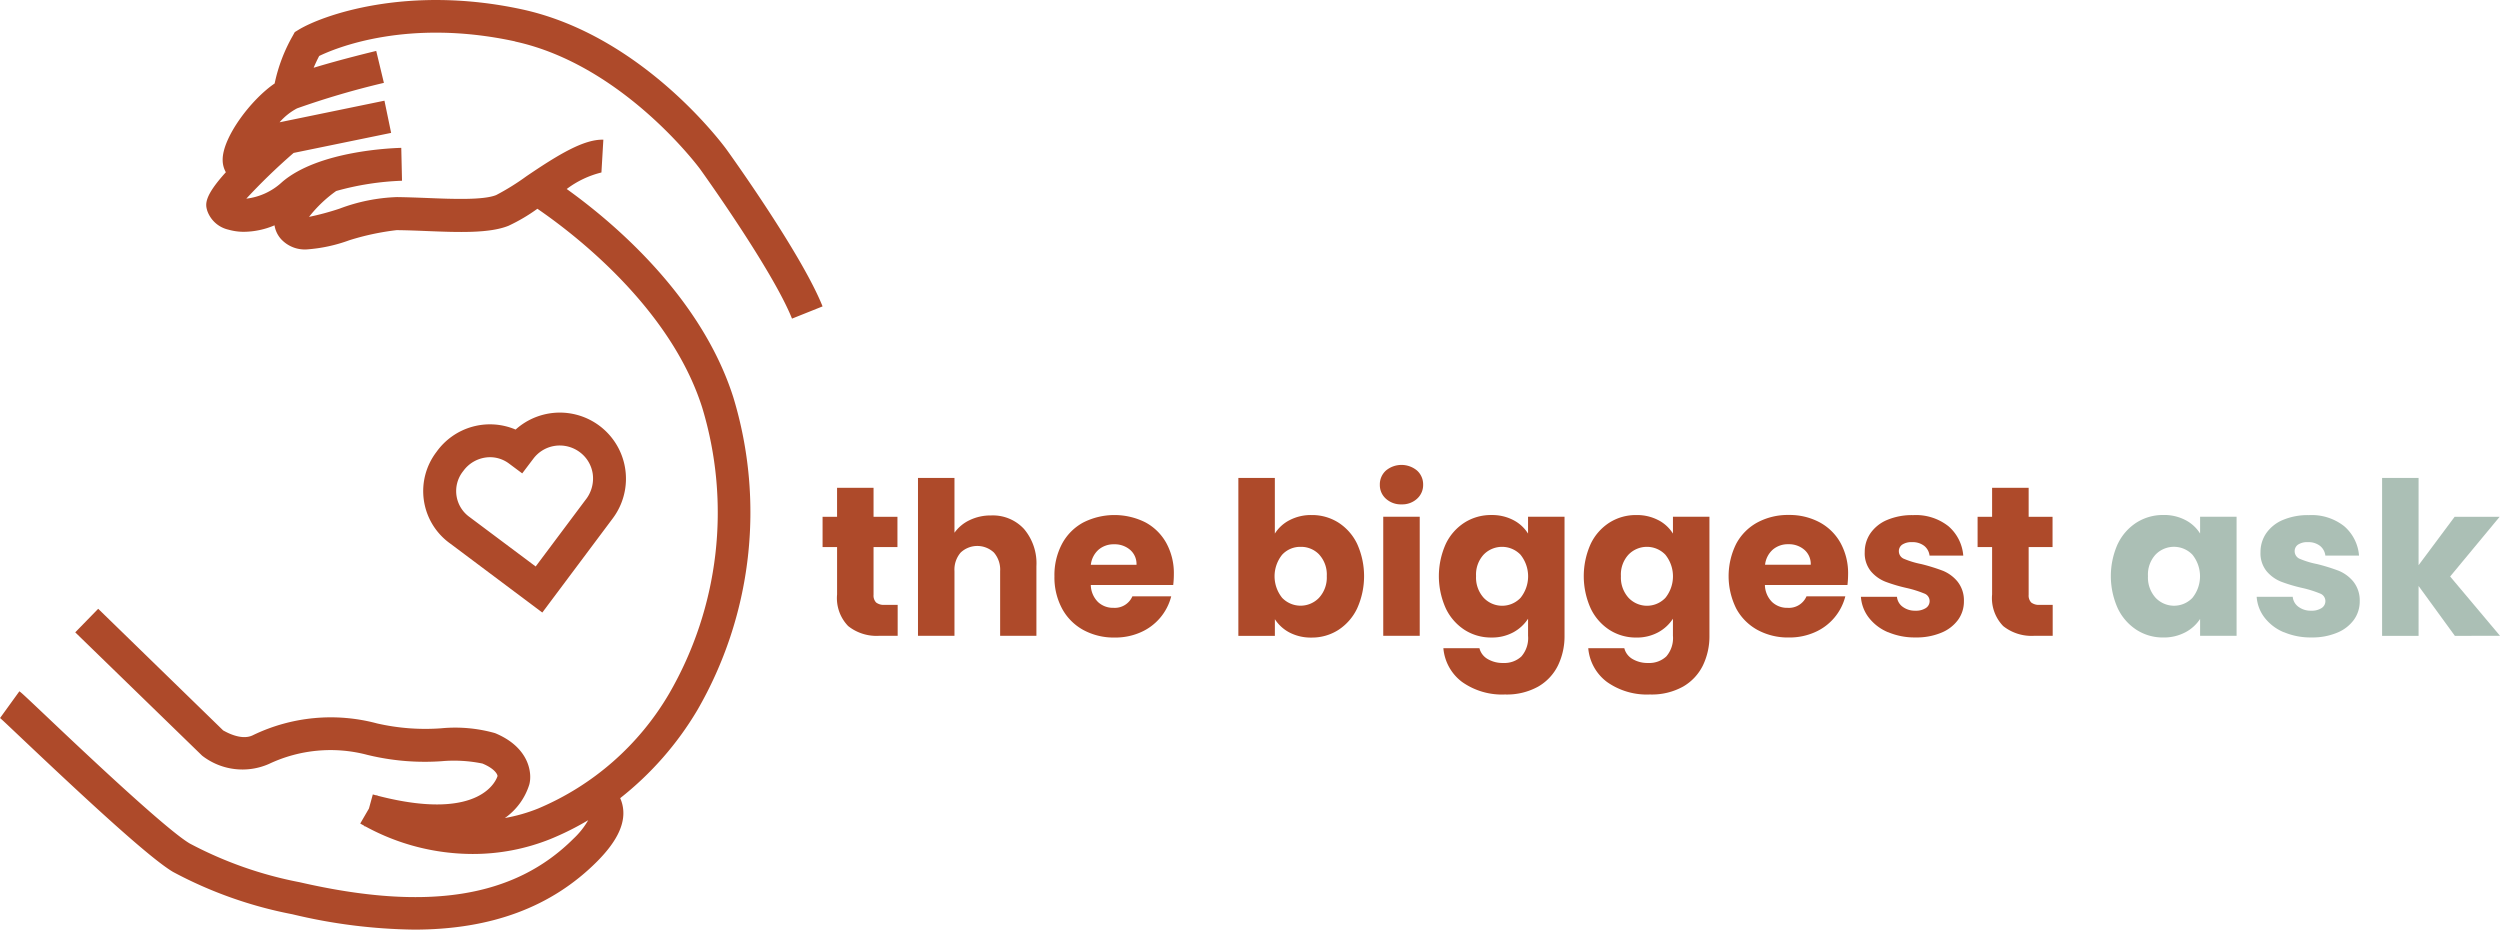 <svg xmlns="http://www.w3.org/2000/svg" width="187.187" height="69.616" viewBox="0 0 187.187 69.616"><defs><style>.a{fill:#ae4a2a;}.b{fill:#abbfb5;}</style></defs><g transform="translate(-260.46 -6.357)"><g transform="translate(260.46 6.357)"><g transform="translate(61.59 34.808)"><path class="a" d="M365.138,48.352v2.317h-1.39a3.406,3.406,0,0,1-2.316-.729,3.01,3.01,0,0,1-.831-2.368V44.026h-1.086V41.758H360.6V39.585h2.732v2.173h1.789v2.268h-1.789V47.6a.75.75,0,0,0,.192.575.938.938,0,0,0,.637.176Z" transform="translate(-359.515 -37.871)"/><path class="a" d="M375.3,42.6a3.978,3.978,0,0,1,.926,2.788v5.207h-2.716v-4.84a1.952,1.952,0,0,0-.464-1.39,1.815,1.815,0,0,0-2.492,0,1.955,1.955,0,0,0-.463,1.39v4.84h-2.732V38.775h2.732V42.88a2.919,2.919,0,0,1,1.134-.943,3.61,3.61,0,0,1,1.614-.352A3.169,3.169,0,0,1,375.3,42.6" transform="translate(-360.215 -37.799)"/><path class="a" d="M387.478,47.066H381.3a1.859,1.859,0,0,0,.535,1.27,1.632,1.632,0,0,0,1.158.438,1.435,1.435,0,0,0,1.422-.862h2.907A4.013,4.013,0,0,1,385.05,50.6a4.676,4.676,0,0,1-1.964.4,4.774,4.774,0,0,1-2.332-.559,3.975,3.975,0,0,1-1.6-1.6,4.928,4.928,0,0,1-.576-2.428,4.987,4.987,0,0,1,.567-2.427,3.919,3.919,0,0,1,1.589-1.6,5.173,5.173,0,0,1,4.645-.015,3.894,3.894,0,0,1,1.573,1.548,4.7,4.7,0,0,1,.567,2.349,6.889,6.889,0,0,1-.048.8m-2.748-1.517a1.4,1.4,0,0,0-.479-1.118,1.761,1.761,0,0,0-1.2-.415,1.727,1.727,0,0,0-1.158.4,1.775,1.775,0,0,0-.583,1.134Z" transform="translate(-361.217 -38.072)"/><path class="a" d="M397.535,41.938a3.434,3.434,0,0,1,1.646-.383,3.676,3.676,0,0,1,2,.559,3.873,3.873,0,0,1,1.413,1.6,5.882,5.882,0,0,1,0,4.832,3.924,3.924,0,0,1-1.414,1.616,3.661,3.661,0,0,1-2,.567,3.454,3.454,0,0,1-1.646-.376,2.908,2.908,0,0,1-1.1-1V50.6H393.7V38.776h2.732v4.169a2.811,2.811,0,0,1,1.1-1.006m2.228,2.58a1.871,1.871,0,0,0-1.4-.583,1.839,1.839,0,0,0-1.382.59,2.579,2.579,0,0,0,0,3.227,1.912,1.912,0,0,0,2.7.06c.024-.022.046-.045.067-.068a2.241,2.241,0,0,0,.575-1.622,2.206,2.206,0,0,0-.566-1.606" transform="translate(-362.568 -37.799)"/><path class="a" d="M405.786,40.237a1.368,1.368,0,0,1-.455-1.046,1.39,1.39,0,0,1,.455-1.062,1.817,1.817,0,0,1,2.332,0,1.387,1.387,0,0,1,.455,1.062,1.373,1.373,0,0,1-.455,1.046,1.635,1.635,0,0,1-1.158.423,1.657,1.657,0,0,1-1.174-.423M408.318,50.5h-2.732V41.586h2.732Z" transform="translate(-363.606 -37.703)"/><path class="a" d="M415.769,42.21a2.814,2.814,0,0,1,1.093,1.006V41.955h2.732v8.9a5.015,5.015,0,0,1-.487,2.228,3.713,3.713,0,0,1-1.485,1.589,4.815,4.815,0,0,1-2.484.591,5.169,5.169,0,0,1-3.21-.934,3.529,3.529,0,0,1-1.406-2.532h2.7a1.3,1.3,0,0,0,.607.807,2.218,2.218,0,0,0,1.184.3,1.861,1.861,0,0,0,1.35-.487,2.1,2.1,0,0,0,.5-1.557V49.591a3.044,3.044,0,0,1-1.1,1.015,3.34,3.34,0,0,1-1.646.392,3.654,3.654,0,0,1-2-.567,3.924,3.924,0,0,1-1.413-1.613,5.882,5.882,0,0,1,0-4.832,3.867,3.867,0,0,1,1.413-1.6,3.676,3.676,0,0,1,2-.559,3.429,3.429,0,0,1,1.653.383M416.3,44.8a1.919,1.919,0,0,0-2.714-.057l-.049.049a2.208,2.208,0,0,0-.567,1.606,2.261,2.261,0,0,0,.567,1.622,1.9,1.9,0,0,0,2.688.083l.075-.075a2.579,2.579,0,0,0,0-3.227" transform="translate(-364.04 -38.072)"/><path class="a" d="M427.683,42.21a2.814,2.814,0,0,1,1.093,1.006V41.955h2.732v8.9a5.018,5.018,0,0,1-.487,2.228,3.72,3.72,0,0,1-1.486,1.589,4.816,4.816,0,0,1-2.484.591,5.172,5.172,0,0,1-3.211-.934,3.529,3.529,0,0,1-1.406-2.532h2.7a1.3,1.3,0,0,0,.607.807,2.218,2.218,0,0,0,1.184.3,1.861,1.861,0,0,0,1.35-.487,2.1,2.1,0,0,0,.5-1.557V49.591a3.046,3.046,0,0,1-1.1,1.015A3.341,3.341,0,0,1,426.03,51a3.661,3.661,0,0,1-2-.567,3.924,3.924,0,0,1-1.413-1.613,5.882,5.882,0,0,1,0-4.832,3.867,3.867,0,0,1,1.413-1.6,3.676,3.676,0,0,1,2-.559,3.429,3.429,0,0,1,1.653.383m.527,2.588a1.918,1.918,0,0,0-2.713-.058l-.05.05a2.2,2.2,0,0,0-.567,1.606,2.261,2.261,0,0,0,.567,1.622,1.9,1.9,0,0,0,2.688.083l.075-.075a2.579,2.579,0,0,0,0-3.227" transform="translate(-365.104 -38.072)"/><path class="a" d="M442.906,47.066h-6.182a1.859,1.859,0,0,0,.535,1.27,1.632,1.632,0,0,0,1.158.438,1.436,1.436,0,0,0,1.422-.862h2.907a4,4,0,0,1-2.269,2.683,4.676,4.676,0,0,1-1.964.4,4.774,4.774,0,0,1-2.332-.559,3.975,3.975,0,0,1-1.6-1.6,5.446,5.446,0,0,1-.007-4.855,3.919,3.919,0,0,1,1.589-1.6,4.817,4.817,0,0,1,2.349-.56,4.769,4.769,0,0,1,2.3.546,3.9,3.9,0,0,1,1.574,1.549,4.7,4.7,0,0,1,.567,2.349,7.1,7.1,0,0,1-.048.8m-2.749-1.52a1.4,1.4,0,0,0-.479-1.118,1.761,1.761,0,0,0-1.2-.415,1.728,1.728,0,0,0-1.158.4,1.773,1.773,0,0,0-.583,1.134Z" transform="translate(-366.167 -38.071)"/><path class="a" d="M446.913,50.6a3.536,3.536,0,0,1-1.438-1.093,2.876,2.876,0,0,1-.591-1.557h2.7a1.039,1.039,0,0,0,.432.75,1.528,1.528,0,0,0,.943.289,1.356,1.356,0,0,0,.79-.2.615.615,0,0,0,.28-.519.6.6,0,0,0-.4-.567,8.241,8.241,0,0,0-1.294-.408,11.945,11.945,0,0,1-1.6-.471,2.749,2.749,0,0,1-1.1-.782,2.132,2.132,0,0,1-.464-1.445,2.461,2.461,0,0,1,.423-1.4,2.858,2.858,0,0,1,1.247-1,4.786,4.786,0,0,1,1.956-.364,3.926,3.926,0,0,1,2.641.831,3.23,3.23,0,0,1,1.11,2.2h-2.524a1.092,1.092,0,0,0-.407-.735,1.418,1.418,0,0,0-.9-.273,1.25,1.25,0,0,0-.735.183.586.586,0,0,0-.256.5.616.616,0,0,0,.407.576,6.523,6.523,0,0,0,1.27.382,14.264,14.264,0,0,1,1.614.5,2.792,2.792,0,0,1,1.093.8,2.259,2.259,0,0,1,.487,1.477,2.342,2.342,0,0,1-.439,1.4,2.908,2.908,0,0,1-1.262.967,4.823,4.823,0,0,1-1.912.351,5.11,5.11,0,0,1-2.076-.4" transform="translate(-367.139 -38.071)"/><path class="a" d="M460.1,48.352v2.317h-1.39a3.405,3.405,0,0,1-2.316-.729,3.007,3.007,0,0,1-.831-2.368V44.026h-1.086V41.758h1.086V39.585H458.3v2.173h1.789v2.268H458.3V47.6a.75.75,0,0,0,.192.575.938.938,0,0,0,.637.176Z" transform="translate(-367.995 -37.871)"/><path class="b" d="M465.956,43.983a3.867,3.867,0,0,1,1.413-1.6,3.682,3.682,0,0,1,2-.559,3.422,3.422,0,0,1,1.654.383,2.814,2.814,0,0,1,1.093,1.006V41.954h2.732v8.914h-2.732V49.606A2.953,2.953,0,0,1,471,50.613a3.443,3.443,0,0,1-1.654.383,3.632,3.632,0,0,1-1.981-.567,3.924,3.924,0,0,1-1.413-1.613,5.882,5.882,0,0,1,0-4.832m5.591.814a1.918,1.918,0,0,0-2.713-.058l-.05.05a2.208,2.208,0,0,0-.567,1.606,2.265,2.265,0,0,0,.567,1.622,1.9,1.9,0,0,0,2.688.083l.075-.075a2.579,2.579,0,0,0,0-3.227" transform="translate(-368.974 -38.072)"/><path class="b" d="M479.45,50.6a3.54,3.54,0,0,1-1.437-1.093,2.876,2.876,0,0,1-.591-1.557h2.7a1.039,1.039,0,0,0,.432.75,1.528,1.528,0,0,0,.943.289,1.356,1.356,0,0,0,.79-.2.615.615,0,0,0,.28-.519.6.6,0,0,0-.4-.567,8.24,8.24,0,0,0-1.294-.408,11.9,11.9,0,0,1-1.6-.471,2.75,2.75,0,0,1-1.1-.782,2.127,2.127,0,0,1-.464-1.445,2.461,2.461,0,0,1,.423-1.4,2.858,2.858,0,0,1,1.247-1,4.786,4.786,0,0,1,1.956-.364,3.926,3.926,0,0,1,2.641.831,3.23,3.23,0,0,1,1.11,2.2h-2.521a1.092,1.092,0,0,0-.407-.735,1.418,1.418,0,0,0-.9-.273,1.25,1.25,0,0,0-.735.183.586.586,0,0,0-.256.5.616.616,0,0,0,.407.576,6.522,6.522,0,0,0,1.27.382,14.258,14.258,0,0,1,1.614.5,2.792,2.792,0,0,1,1.093.8,2.259,2.259,0,0,1,.487,1.477,2.343,2.343,0,0,1-.439,1.4,2.908,2.908,0,0,1-1.262.967,4.823,4.823,0,0,1-1.912.351,5.11,5.11,0,0,1-2.076-.4" transform="translate(-370.044 -38.071)"/><path class="b" d="M493.182,50.6l-2.716-3.734V50.6h-2.732V38.776h2.732v6.533l2.7-3.625h3.37l-3.707,4.472,3.734,4.441Z" transform="translate(-370.965 -37.799)"/></g><path class="a" d="M308.964,61.613l6.94,5.2,5.278-7.055a4.951,4.951,0,0,0-7.277-6.645,4.911,4.911,0,0,0-5.925,1.674,4.825,4.825,0,0,0,.9,6.765l.084.063m1.031-5.41a2.489,2.489,0,0,1,1.993-1.023,2.373,2.373,0,0,1,1.431.481l.981.731.738-.975.09-.118a2.472,2.472,0,0,1,1.638-.971,2.506,2.506,0,0,1,1.845.475,2.455,2.455,0,0,1,.97,1.632,2.568,2.568,0,0,1-.556,1.96l-3.718,4.968-4.968-3.717a2.385,2.385,0,0,1-.53-3.331c.027-.037.056-.075.085-.111" transform="translate(-275.299 -20.949)"/><path class="a" d="M304.033,14.467c8.088,1.76,13.785,9.467,13.838,9.538s5.425,7.543,6.89,11.209l2.289-.916c-1.578-3.941-6.952-11.417-7.182-11.737-.252-.347-6.287-8.537-15.31-10.5-8.641-1.873-15.026.472-16.755,1.533l-.272.166-.153.279a12.249,12.249,0,0,0-1.354,3.569c-1.77,1.2-3.921,4.058-3.892,5.737a1.864,1.864,0,0,0,.239.908c-1.693,1.864-1.526,2.443-1.387,2.9a2.195,2.195,0,0,0,1.581,1.4,4.208,4.208,0,0,0,1.174.16,5.959,5.959,0,0,0,2.275-.485,2.01,2.01,0,0,0,.5,1.042,2.417,2.417,0,0,0,1.9.763,11.626,11.626,0,0,0,3.2-.687,19.12,19.12,0,0,1,3.544-.757c.709.006,1.45.035,2.194.065,2.442.1,4.746.185,6.181-.391a13.116,13.116,0,0,0,2.164-1.275c2.7,1.847,9.955,7.38,12.338,14.88a27.067,27.067,0,0,1-2.468,21.414A20.64,20.64,0,0,1,305.74,71.9a12.42,12.42,0,0,1-2.477.706,4.8,4.8,0,0,0,1.831-2.518c.229-.866-.019-2.784-2.568-3.838a10.961,10.961,0,0,0-4.034-.362,16.211,16.211,0,0,1-4.807-.366,13.38,13.38,0,0,0-9.252.866c-.929.5-2.23-.337-2.259-.337h0l-9.361-9.111-1.719,1.764,9.5,9.233a4.921,4.921,0,0,0,5.006.619,10.772,10.772,0,0,1,7.357-.68,18.1,18.1,0,0,0,5.585.475,10.559,10.559,0,0,1,3.04.176c.922.382,1.134.815,1.129.94-.043.145-1.109,3.5-8.957,1.474-.028-.017-.058-.031-.087-.047l-.012.021c-.095-.025-.185-.047-.281-.076l-.289,1.055-.653,1.125c.1.057.2.112.3.167l-.007.026.1.026a16.794,16.794,0,0,0,8.019,2.06,15.538,15.538,0,0,0,5.824-1.116,21.407,21.407,0,0,0,2.833-1.413,5.882,5.882,0,0,1-1.081,1.365c-4.433,4.438-10.953,5.48-20.515,3.281a29.3,29.3,0,0,1-8.236-2.9c-1.794-1.058-8.136-7.061-10.843-9.628-1.613-1.526-1.755-1.658-1.916-1.768l-1.445,2c.159.133.776.719,1.663,1.559,4.807,4.548,9.5,8.9,11.283,9.961a31.415,31.415,0,0,0,8.936,3.172,40.94,40.94,0,0,0,9.119,1.151c5.768,0,10.288-1.689,13.689-5.09,1.594-1.6,2.217-3,1.9-4.295a2.668,2.668,0,0,0-.159-.458,23.918,23.918,0,0,0,5.775-6.588,29.6,29.6,0,0,0,2.7-23.413c-2.423-7.631-9.114-13.2-12.479-15.609a7.128,7.128,0,0,1,2.6-1.237l.144-2.456c-1.444-.041-3.325,1.084-5.773,2.747a18,18,0,0,1-2.253,1.4c-.949.382-3.191.3-5.173.218-.763-.029-1.531-.058-2.261-.067a13.408,13.408,0,0,0-4.294.866,20.2,20.2,0,0,1-2.283.616,9.706,9.706,0,0,1,2.031-1.937,20.9,20.9,0,0,1,4.931-.769l-.056-2.462c-.626.016-6.181.205-8.919,2.556a4.758,4.758,0,0,1-2.684,1.248,44.95,44.95,0,0,1,3.544-3.425l7.3-1.5-.5-2.411-7.852,1.617a4.522,4.522,0,0,1,1.31-1.043,61.917,61.917,0,0,1,6.5-1.908l-.574-2.392c-.143.034-2.586.621-4.687,1.261.127-.3.269-.6.415-.882,1.221-.591,6.617-2.845,14.68-1.09" transform="translate(-265.46 -11.357)"/></g></g></svg>